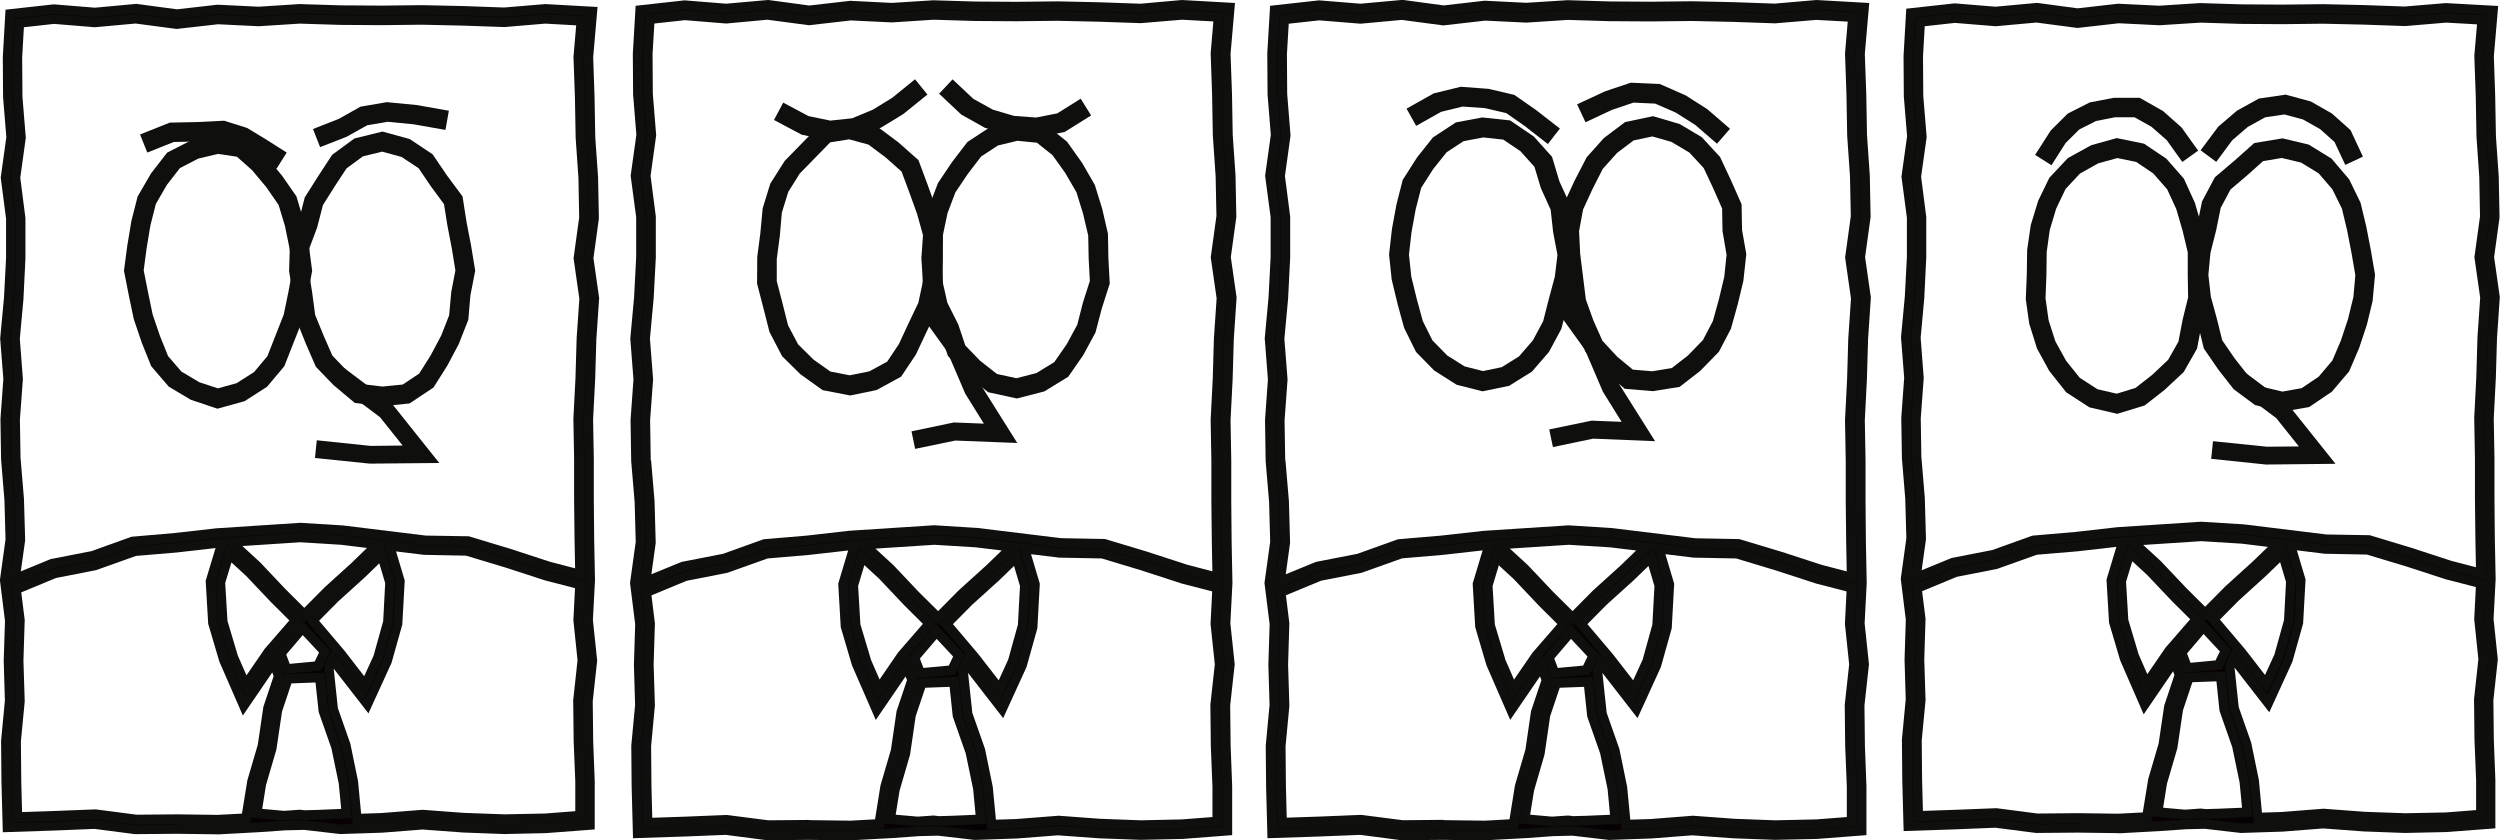 <?xml version="1.0" encoding="UTF-8"?><svg id="_레이어_2" xmlns="http://www.w3.org/2000/svg" viewBox="0 0 276.3 92.88"><defs><style>.cls-1{fill:#080103;}.cls-1,.cls-2{stroke-width:0px;}.cls-2{fill:#0f0f0e;}</style></defs><g id="_레이어_1-2"><path class="cls-2" d="M163.86,42.7l-2.67-.68-2.3-1.45-1.95-1.99-1.25-2.5-.71-2.6-.64-2.65-.28-2.7.31-2.73.48-2.64.68-2.67,1.51-2.37,1.7-2.13,2.37-1.56,2.74-.52,2.86.31,2.41,1.62,1.94,2.15.81,2.67,1.13,2.45.29,2.7.51,2.69-.34,2.81-.69,2.55-.66,2.62-1.31,2.45-1.83,2.11-2.37,1.48-2.73.57ZM161.64,40.98l2.25.57,2.29-.47,2.06-1.28,1.63-1.88,1.18-2.22.63-2.5.68-2.52.3-2.52-.49-2.58-.28-2.54-1.09-2.4-.75-2.47-1.68-1.87-2.07-1.39-2.42-.26-2.36.45-2.03,1.34-1.57,1.97-1.37,2.15-.63,2.48-.47,2.56-.29,2.56.27,2.54.61,2.53.67,2.48,1.12,2.24,1.73,1.78,2.04,1.29Z"/><path class="cls-2" d="M163.85,43.25l-2.87-.73-2.47-1.57-2.01-2.05-1.32-2.67-.71-2.6-.66-2.74-.29-2.76.32-2.83.49-2.67.7-2.75,1.59-2.49,1.75-2.2,2.53-1.66,2.93-.55,3.07.33,2.62,1.78,2.01,2.24.83,2.75,1.15,2.5.3,2.77.52,2.75-.37,2.97-.69,2.55-.71,2.73-1.37,2.55-1.88,2.17-2.52,1.57-2.95.61ZM161.41,41.52l2.47.63,2.52-.52,2.22-1.39,1.73-2,1.25-2.34.65-2.56.68-2.53.33-2.69-.5-2.65-.28-2.62-1.12-2.44-.77-2.56-1.81-2.01-2.25-1.51-2.65-.29-2.56.48-2.2,1.45-1.63,2.04-1.45,2.27-.66,2.57-.48,2.6-.3,2.66.27,2.61.63,2.62.69,2.53,1.19,2.37,1.84,1.89,2.18,1.37ZM163.88,42.11l-2.45-.63-2.21-1.41-1.79-1.84-1.2-2.42-.67-2.48-.63-2.61-.27-2.6.3-2.65.47-2.6.65-2.56,1.44-2.26,1.62-2.04,2.19-1.44,2.54-.48,2.63.28,2.28,1.55,1.76,1.95.77,2.55,1.11,2.44.28,2.61.5,2.64-.33,2.68-.68,2.52-.68,2.61-1.25,2.32-1.69,1.95-2.21,1.38-2.5.52ZM161.85,40.49l2.05.52,2.07-.43,1.91-1.19,1.54-1.78,1.13-2.11.62-2.43.67-2.49.29-2.4-.48-2.54-.27-2.46-1.08-2.38-.71-2.36-1.55-1.73-1.9-1.28-2.21-.24-2.18.41-1.87,1.23-1.5,1.88-1.31,2.05-.61,2.38-.46,2.52-.28,2.48.26,2.45.61,2.49.66,2.41,1.06,2.12,1.63,1.67,1.92,1.21Z"/><path class="cls-2" d="M182.67,42.69l-2.89-.24-2.24-1.87-1.86-2.01-1.13-2.54-.91-2.54-.66-5.34-.13-2.74.51-2.77,1.16-2.51,1.23-2.42,1.84-2.05,2.24-1.69,2.83-.59,2.7.78,2.38,1.41,1.92,2.08,1.17,2.49,1.13,2.56.05,2.76.47,2.65-.3,2.79-.62,2.59-.72,2.6-1.29,2.47-1.95,2-2.18,1.68-2.77.44ZM180.23,41.37l2.4.2,2.35-.38,1.92-1.49,1.75-1.8,1.16-2.22.68-2.48.6-2.52.26-2.53-.46-2.63-.05-2.58-1.04-2.34-1.09-2.32-1.69-1.83-2.11-1.25-2.3-.66-2.32.49-1.96,1.47-1.67,1.87-1.16,2.28-1.09,2.35-.46,2.5.12,2.59.64,5.15.87,2.4,1.03,2.32,1.71,1.85,1.89,1.57Z"/><path class="cls-2" d="M182.69,43.23l-3.12-.26-2.42-2.02-1.92-2.07-1.18-2.66-.94-2.65-.66-5.38-.13-2.8.56-2.95,1.16-2.51,1.32-2.55,1.91-2.13,2.34-1.76,3.08-.65,2.95.87,2.44,1.45,2.02,2.19,1.2,2.56,1.18,2.67.05,2.82.47,2.69-.32,2.93-.62,2.59-.76,2.73-1.33,2.54-2.06,2.11-2.28,1.77-2.96.47ZM180,41.93l2.66.22,2.57-.41,2.04-1.58,1.86-1.92,1.23-2.35.7-2.55.6-2.53.28-2.68-.46-2.66-.05-2.65-1.09-2.46-1.13-2.4-1.81-1.96-2.25-1.34-2.51-.72-2.59.54-2.1,1.58-1.76,1.96-1.2,2.35-1.13,2.43-.49,2.64.12,2.65.65,5.26.89,2.46,1.08,2.44,1.78,1.92,2.09,1.74ZM182.65,42.1l-2.64-.22-2.07-1.73-1.77-1.91-1.08-2.44-.89-2.52-.64-5.19-.12-2.65.52-2.69,1.09-2.35,1.25-2.41,1.75-1.94,2.05-1.54,2.57-.54,2.55.75,2.18,1.29,1.8,1.95,1.13,2.39,1.08,2.45.05,2.64.46,2.66-.28,2.67-.6,2.52-.73,2.6-1.2,2.29-1.86,1.91-2.03,1.57-2.55.41ZM180.44,40.85l2.17.18,2.15-.35,1.78-1.38,1.67-1.72,1.1-2.1.67-2.43.59-2.47.25-2.42-.45-2.64-.04-2.47-.99-2.25-1.05-2.23-1.58-1.71-1.99-1.18-2.1-.6-2.07.44-1.82,1.37-1.59,1.77-1.13,2.22-1.05,2.28-.44,2.38.12,2.5.63,5.07.84,2.33.99,2.22,1.63,1.76,1.74,1.44Z"/><polygon class="cls-2" points="189.72 15.14 187.67 13.37 185.45 11.97 183.06 10.93 180.47 10.81 177.96 11.66 175.49 12.82 175.02 11.81 177.58 10.61 180.31 9.69 183.31 9.82 186.01 11.01 188.36 12.5 190.45 14.3 189.72 15.14"/><path class="cls-2" d="M189.78,15.9l-2.43-2.1-2.15-1.36-2.27-.99-2.39-.11-2.38.8-2.93,1.37-.93-1.98,3.1-1.44,2.83-.95,3.2.14,2.87,1.26,2.41,1.54,2.49,2.15-1.43,1.65ZM180.39,10.28l2.79.12,2.56,1.12,2.28,1.45,1.65,1.42.03-.03-1.65-1.42-2.28-1.45-2.57-1.13-2.8-.12-2.61.88-2.05.96.02.04,2.05-.95,2.6-.88Z"/><polygon class="cls-2" points="170.98 15.17 168.82 13.49 166.7 12.01 164.2 11.43 161.6 11.25 159.08 11.86 156.73 13.18 156.18 12.21 158.67 10.81 161.51 10.12 164.41 10.33 167.16 10.97 169.49 12.6 171.66 14.29 170.98 15.17"/><path class="cls-2" d="M171.07,15.92l-2.58-2.01-2.02-1.41-2.36-.55-2.47-.17-2.37.58-2.75,1.55-1.07-1.9,3.01-1.69,2.99-.73,3.07.23,2.85.67,2.42,1.69,2.61,2.03-1.34,1.72ZM161.56,10.71l2.76.2,2.6.61,2.21,1.54,1.76,1.37.03-.04-1.75-1.36-2.23-1.55-2.61-.61-2.78-.2-2.69.65-1.96,1.1.02.04,1.95-1.1,2.68-.65Z"/><polygon class="cls-2" points="171.63 49.41 171.22 47.46 175.9 46.49 179.22 46.62 177.16 43.31 175.16 38.64 172.16 34.47 173.78 33.31 176.9 37.65 178.95 42.46 182.92 48.76 176.07 48.48 171.63 49.41"/><path class="cls-1" d="M205.55,68.92l.23-4.46v-.02s-.09-4.51-.09-4.51l-.05-4.49v-4.51s-.08-4.48-.08-4.48l.23-4.49.13-4.49.31-4.55-.64-4.48.61-4.47-.09-4.54-.31-4.51-.08-4.5-.16-4.47.44-5.11-5.27-.29-4.59.39-4.55-.16-4.58-.1h0s-4.58.05-4.58.05l-4.57-.03-4.61-.14-4.57.29-4.59-.22-4.56.52-4.57-.61-4.59.42-4.58-.37-4.91.54-.28,4.79.03,4.52.36,4.48-.63,4.51.59,4.54v4.45s-.22,4.47-.22,4.47l-.42,4.54.35,4.5-.33,4.48.07,4.52.38,4.52.12,4.44-.63,4.53.56,4.53-.14,4.47.14,4.48-.42,4.47v.03s.03,4.54.03,4.54l.14,5.13,5.22-.17,4.53-.18,4.57.59,4.61-.04,4.58.06h.02s4.61-.25,4.61-.25l2.92-.21,2.14-.05,4.04.47,4.62-.15,4.56-.36,4.54.33,4.6.17h.02s4.59-.1,4.59-.1l4.99-.38v-4.89s-.18-4.5-.18-4.5l-.05-4.47.5-4.53-.47-4.52ZM142.08,23.94l-.58-4.5.62-4.49-.37-4.54-.03-4.46.22-3.82,3.87-.43,4.57.37,4.56-.42,4.59.61,4.6-.53,4.56.22,4.58-.3,4.57.14,4.59.03,4.57-.05,4.56.1,4.61.16,4.57-.39,4.05.23-.35,4.04.16,4.52.08,4.5.31,4.51.09,4.44-.62,4.53.65,4.52-.3,4.44-.13,4.51-.23,4.5v.02s.08,4.51.08,4.51v4.51s.04,4.51.04,4.51l.08,3.87-3.48-.9-4.45-1.45-4.58-1.38-4.79-.09-9.25-1.13-4.75-.3-9.35.61-4.65.53-4.75.4-4.46,1.6-4.61.9-4.1,1.7.6-4.35-.13-4.55-.38-4.51-.07-4.46.33-4.52-.35-4.49.41-4.45.24-4.52v-.02s-.01-4.52-.01-4.52ZM175.35,90.69l-1.49.04-.56-.06-1.68.12h-.15s-2.98-.26-2.98-.26l.52-3.27,1.17-4.01.61-4.21,1.19-3.55h.02s3.54-.14,3.54-.14l.4,3.79,1.41,3.99.83,4.01.33,3.43-3.18.13ZM169.78,72.48l-2.55,3.72-1.38-3.16-1.17-3.93-.26-4.4.97-3.21,2.29,2.11,2.8,2.96,2.38,2.36-3.08,3.54ZM173.61,69.79l2.48,2.66-.77,1.6-3.38.32h-.12s-.65-1.71-.65-1.71l2.45-2.87ZM174.72,68.96l2.48-2.5,3.03-2.74,2.22-2.15.93,3.15-.23,4.41-1.1,3.96-1.44,3.14-2.76-3.55-3.14-3.71ZM179.47,62.9l-3.02,2.74-2.65,2.67-2.53-2.51-2.8-2.96-2.87-2.64,7.77-.51,4.63.29,4,.49-2.53,2.44ZM164.12,91.24l-4.57-.06-4.54.04-4.59-.59-4.62.18-4.1.14-.11-4.01-.04-4.47.42-4.47v-.03s-.13-4.52-.13-4.52l.14-4.53-.45-3.61.06.15,4.27-1.77,4.54-.89,4.44-1.59,4.62-.39,4.62-.52.5-.03-1.3,4.32.28,4.72,1.22,4.09,2.22,5.09,3.32-4.86.59,1.55-1.21,3.6-.61,4.19-1.17,4-.66,4.1-3.17.17ZM204.47,82.46l.17,4.49v3.84s-3.91.3-3.91.3l-4.55.09-4.55-.17-4.61-.34-4.61.36-2.72.09-.39-4.14-.86-4.13-1.4-3.97-.51-4.8.39-.81.07.08,3.87,4.98,2.22-4.85,1.17-4.2.25-4.72-1.17-3.95,3.92.48,4.72.09,4.42,1.33,4.46,1.45,3.79.98-.2,3.99.47,4.48-.49,4.47.05,4.55Z"/><path class="cls-2" d="M164.15,92.88h-.02s-4.6-.06-4.6-.06l-4.63.04h-.04s-4.53-.59-4.53-.59l-4.49.18-5.76.19-.15-5.67-.04-4.57.42-4.49-.13-4.45.14-4.47-.57-4.56.63-4.55-.12-4.39-.38-4.53-.07-4.55.32-4.47-.35-4.51v-.04s.42-4.54.42-4.54l.23-4.45v-4.39s-.61-4.58-.61-4.58l.63-4.53-.36-4.46-.03-4.52.31-5.28,5.41-.6,4.59.37,4.61-.42h.06s4.51.61,4.51.61l4.53-.52,4.61.23,4.57-.29,4.63.14,4.55.03,4.57-.05,4.61.1,4.53.16L200.74,0l5.85.33-.49,5.63.16,4.43.08,4.51.31,4.48.09,4.61-.61,4.43.64,4.46-.31,4.6-.13,4.47-.23,4.49.08,4.46v4.52s.04,4.49.04,4.49l.09,4.53-.23,4.45.48,4.53-.5,4.55.05,4.44.17,4.49v5.4s-5.47.42-5.47.42l-4.64.1h-.03s-4.6-.17-4.6-.17l-4.52-.33-4.52.35-4.68.16-4.04-.47-2.1.05-2.9.21-4.64.25ZM159.54,91.75l4.59.06,4.59-.25,2.91-.21,2.2-.05,4.03.47,4.58-.15,4.58-.36h.04s4.54.33,4.54.33l4.58.17,4.58-.1,4.47-.34v-4.39s-.18-4.48-.18-4.48l-.05-4.51.49-4.5-.47-4.5.23-4.5-.09-4.5-.05-4.5v-4.52s-.08-4.49-.08-4.49v-.02s.23-4.49.23-4.49l.13-4.48.31-4.51-.64-4.5.62-4.5-.09-4.5-.31-4.49-.08-4.52-.16-4.49.4-4.6-4.68-.26-4.58.39-4.59-.16-4.57-.1-4.57.05-4.58-.03-4.59-.14-4.58.29-4.58-.22-4.58.52-4.58-.61-4.58.42-4.58-.37-4.41.49-.25,4.34.03,4.47.37,4.52v.06s-.63,4.44-.63,4.44l.59,4.54v4.45s-.22,4.5-.22,4.5l-.41,4.51.35,4.5-.33,4.5.07,4.48.38,4.5.13,4.51-.4,2.85.03.08.41-2.93-.13-4.5-.38-4.52-.07-4.48.33-4.5-.35-4.5v-.04s.41-4.45.41-4.45l.24-4.5v-4.47s-.6-4.53-.6-4.53l.63-4.5-.37-4.52-.03-4.46.25-4.31,4.37-.48,4.58.37,4.58-.42h.06s4.52.61,4.52.61l4.58-.52,4.58.22,4.58-.29,4.59.14,4.58.03,4.56-.05,4.58.1,4.59.16,4.58-.39,4.64.26-.39,4.56.16,4.49.08,4.51.31,4.49.09,4.51-.62,4.5.64,4.5-.31,4.5-.13,4.49-.23,4.51.08,4.49v4.52s.04,4.5.04,4.5l.09,4.57-4.16-1.08-4.48-1.46-4.5-1.36-4.77-.09-9.25-1.13-4.68-.29-9.32.61-4.62.52-4.7.4-4.47,1.6-4.56.89-3.83,1.59.02.04,3.88-1.59,4.5-.88,4.47-1.6,4.69-.4,4.89-.54h0l9.05-.59,4.66.29,4.56.56h0s4.7.57,4.7.57l4.77.09,4.49,1.35,4.47,1.45,4.18,1.08-.22,4.38.47,4.5-.49,4.5.05,4.51.17,4.48v4.36s-4.4.34-4.4.34l-4.58.1-4.58-.17-4.59-.34-4.57.36-3.24.11-.44-4.61-.84-4.07-1.41-4.06-.53-4.95.82-1.69.6.7,3.35,4.31,1.83-4.01,1.14-4.1.24-4.57-1.23-4.15-2.91,2.81-3.02,2.74-3,3.03-2.91-2.89-2.8-2.96-3-2.76-1.26,4.19.27,4.57,1.19,4,1.82,4.18,3.3-4.83-.22.25-3.07,4.49-1.79-4.11-1.19-4.05-.26-4.49,1.24-4.11,2.95,2.71,2.8,2.96,2.72,2.7-3.11,3.57,1.01,2.68-1.25,3.74-.62,4.22-1.16,3.97-.72,4.49-3.61.19h-.02s-4.57-.06-4.57-.06l-4.57.04-4.58-.59-4.58.18-4.64.15-.12-4.54-.04-4.51v-.03s.42-4.47.42-4.47l-.14-4.49.14-4.52-.48-3.85-.04.02.48,3.83-.14,4.52.14,4.48-.42,4.5.04,4.51.12,4.59,4.68-.16,4.58-.18,4.58.59,4.57-.04ZM159.54,90.64l4.57.06,2.72-.15.6-3.74,1.16-3.97.62-4.25,1.15-3.42-.16-.42-3.29,4.81-2.63-6.04-1.24-4.21-.28-4.82,1.1-3.66-4.33.49-4.57.39-4.46,1.59-4.49.88-3.89,1.61.38,3.08-.14,4.57.14,4.52v.07s-.42,4.44-.42,4.44l.04,4.44.09,3.46,3.56-.12,4.67-.19,4.6.59,4.5-.04ZM187.02,90.15h.04s4.61.34,4.61.34l4.53.17,4.52-.1,3.39-.26v-3.35s-.18-4.49-.18-4.49l-.05-4.58.49-4.45-.47-4.47.18-3.6-3.37-.87-4.49-1.46-4.34-1.31-4.7-.09-3.12-.38.97,3.26-.27,4.93-1.2,4.28-2.58,5.65-3.88-5,.47,4.41,1.4,3.98.86,4.19.35,3.64,2.22-.07,4.63-.36ZM166.35,72.86l.98,2.25,2.04-2.97,2.75-3.17-2.02-2.01-2.8-2.96-1.65-1.52-.69,2.3.25,4.24,1.15,3.84ZM166.88,60.64l1.98,1.82,2.8,2.96,2.14,2.12,2.27-2.29,3.04-2.75,1.72-1.66-2.89-.35-4.56-.28-6.49.42ZM140.84,64.44l.02.16.02-.16-.02-.16-.02.16ZM142.07,50.89l.38,4.49.13,4.62-.48,3.47,3.34-1.37,4.57-.89,4.49-1.61,4.82-.41,4.63-.52,9.41-.61,4.78.3,9.25,1.13,4.84.09,4.65,1.4,4.46,1.45,2.76.72-.06-3.17-.05-4.51v-4.51s-.08-4.51-.08-4.51v-.03s.23-4.51.23-4.51l.13-4.5.3-4.41-.65-4.54.63-4.57-.09-4.4-.31-4.49-.08-4.53-.16-4.55.3-3.53-3.46-.19-4.57.38-4.64-.16-4.56-.1-4.55.05-4.6-.03-4.55-.14-4.59.3-4.55-.22-4.63.53-4.59-.61-4.55.42-4.57-.37-3.37.37-.2,3.37.03,4.41.37,4.58-.62,4.47.58,4.49v4.53s-.23,4.55-.23,4.55l-.41,4.43.35,4.49-.33,4.53.07,4.42ZM171.46,91.32l-3.58-.32.63-3.9,1.16-3.97.63-4.27,1.3-3.88.39-.03,4.04-.15.45,4.22,1.41,4,.84,4.06.38,3.99-3.75.16-1.53.04-.55-.06-1.83.12ZM169.11,90.04l2.38.21h.11s1.71-.12,1.71-.12l.57.07,1.45-.04,2.61-.11-.27-2.84-.82-3.94-1.43-4.07-.35-3.29-2.69.1-1.06,3.15-.62,4.24-1.16,3.98-.43,2.67ZM180.74,77.24l-3.3-4.24-3.44-4.06,2.83-2.85,3.05-2.76,2.85-2.75,1.21,4.08-.26,4.61-1.13,4.04-1.8,3.94ZM175.45,68.99l2.82,3.33,2.23,2.87,1.05-2.3,1.07-3.86.23-4.26-.66-2.22-1.59,1.54-3.04,2.75-2.11,2.13ZM171.45,74.93l-.89-2.37,3.04-3.56,3.14,3.36-1.06,2.2-3.84.35h-.38ZM171.77,72.77l.4,1.05,2.8-.26.48-1-1.82-1.95-1.85,2.17Z"/><path class="cls-1" d="M135.44,68.92l.23-4.46v-.02s-.09-4.51-.09-4.51l-.05-4.49v-4.51s-.08-4.48-.08-4.48l.23-4.49.13-4.49.31-4.55-.64-4.48.61-4.47-.09-4.54-.31-4.51-.08-4.5-.16-4.47.44-5.11-5.27-.29-4.59.39-4.55-.16-4.58-.1h0s-4.58.05-4.58.05l-4.57-.03-4.61-.14-4.57.29-4.59-.22-4.56.52-4.57-.61-4.59.42-4.58-.37-4.91.54-.28,4.79.03,4.52.36,4.48-.63,4.51.59,4.54v4.45s-.22,4.47-.22,4.47l-.42,4.54.35,4.5-.33,4.48.07,4.52.38,4.52.12,4.44-.63,4.53.56,4.53-.14,4.47.14,4.48-.42,4.47v.03s.03,4.54.03,4.54l.14,5.13,5.22-.17,4.53-.18,4.57.59,4.61-.04,4.58.06h.02s4.61-.25,4.61-.25l2.92-.21,2.14-.05,4.04.47,4.62-.15,4.56-.36,4.54.33,4.6.17h.02s4.59-.1,4.59-.1l4.99-.38v-4.89s-.18-4.5-.18-4.5l-.05-4.47.5-4.53-.47-4.52ZM71.97,23.94l-.58-4.5.62-4.49-.37-4.54-.03-4.46.22-3.82,3.87-.43,4.57.37,4.56-.42,4.59.61,4.6-.53,4.56.22,4.58-.3,4.57.14,4.59.03,4.57-.05,4.56.1,4.61.16,4.57-.39,4.05.23-.35,4.04.16,4.52.08,4.5.31,4.51.09,4.44-.62,4.53.65,4.52-.3,4.44-.13,4.51-.23,4.5v.02s.08,4.51.08,4.51v4.51s.04,4.51.04,4.51l.08,3.87-3.48-.9-4.45-1.45-4.58-1.38-4.79-.09-9.25-1.13-4.75-.3-9.35.61-4.65.53-4.75.4-4.46,1.6-4.61.9-4.1,1.7.6-4.35-.13-4.55-.38-4.51-.07-4.46.33-4.52-.35-4.49.41-4.45.24-4.52v-.02s-.01-4.52-.01-4.52ZM105.23,90.69l-1.49.04-.56-.06-1.68.12h-.15s-2.98-.26-2.98-.26l.52-3.27,1.17-4.01.61-4.21,1.19-3.55h.02s3.54-.14,3.54-.14l.4,3.79,1.41,3.99.83,4.01.33,3.43-3.18.13ZM99.66,72.48l-2.55,3.72-1.38-3.16-1.17-3.93-.26-4.4.97-3.21,2.29,2.11,2.8,2.96,2.38,2.36-3.08,3.54ZM103.49,69.79l2.48,2.66-.77,1.6-3.38.32h-.12s-.65-1.71-.65-1.71l2.45-2.87ZM104.61,68.96l2.48-2.5,3.03-2.74,2.22-2.15.93,3.15-.23,4.41-1.1,3.96-1.44,3.14-2.76-3.55-3.14-3.71ZM109.36,62.9l-3.02,2.74-2.65,2.67-2.53-2.51-2.8-2.96-2.87-2.64,7.77-.51,4.63.29,4,.49-2.53,2.44ZM94,91.24l-4.57-.06-4.54.04-4.59-.59-4.62.18-4.1.14-.11-4.01-.04-4.47.42-4.47v-.03s-.13-4.52-.13-4.52l.14-4.53-.45-3.61.06.15,4.27-1.77,4.54-.89,4.44-1.59,4.62-.39,4.62-.52.5-.03-1.3,4.32.28,4.72,1.22,4.09,2.22,5.09,3.32-4.86.59,1.55-1.21,3.6-.61,4.19-1.17,4-.66,4.1-3.17.17ZM134.36,82.46l.17,4.49v3.84s-3.91.3-3.91.3l-4.55.09-4.55-.17-4.61-.34-4.61.36-2.72.09-.39-4.14-.86-4.13-1.4-3.97-.51-4.8.39-.81.07.08,3.87,4.98,2.22-4.85,1.17-4.2.25-4.72-1.17-3.95,3.92.48,4.72.09,4.42,1.33,4.46,1.45,3.79.98-.2,3.99.47,4.48-.49,4.47.05,4.55Z"/><path class="cls-2" d="M94.03,92.88h-.02s-4.6-.06-4.6-.06l-4.63.04h-.04s-4.53-.59-4.53-.59l-4.49.18-5.76.19-.15-5.67-.04-4.57.42-4.49-.13-4.45.14-4.47-.57-4.56.63-4.55-.12-4.39-.38-4.53-.07-4.55.32-4.47-.35-4.51.42-4.58.23-4.45v-4.39s-.61-4.58-.61-4.58l.63-4.53-.36-4.46-.03-4.52.31-5.28,5.41-.6,4.59.37L84.87,0h.06s4.51.61,4.51.61l4.53-.52,4.61.23,4.57-.29,4.63.14,4.55.03,4.57-.05,4.61.1,4.53.16L130.63,0l5.86.33-.49,5.63.16,4.43.08,4.51.31,4.48.09,4.61-.61,4.43.64,4.46-.31,4.6-.13,4.47-.23,4.49.08,4.46v4.52s.04,4.49.04,4.49l.09,4.53-.23,4.45.48,4.53-.5,4.55.05,4.44.17,4.49v5.4s-5.47.42-5.47.42l-4.64.1h-.03s-4.6-.17-4.6-.17l-4.52-.33-4.52.35-4.68.16-4.04-.47-2.1.05-2.9.21-4.64.25ZM89.42,91.75l4.59.06,4.59-.25,2.91-.21,2.2-.05,4.03.47,4.58-.15,4.58-.36h.04s4.54.33,4.54.33l4.58.17,4.58-.1,4.47-.34v-4.39s-.18-4.49-.18-4.49l-.05-4.51.49-4.5-.47-4.5.23-4.5-.09-4.5-.05-4.5v-4.52s-.08-4.49-.08-4.49v-.02s.23-4.49.23-4.49l.13-4.48.31-4.51-.64-4.5.62-4.5-.09-4.5-.31-4.49-.08-4.52-.16-4.49.4-4.6-4.68-.26-4.58.39-4.59-.16-4.57-.1-4.57.05-4.58-.03-4.59-.14-4.58.29-4.58-.22-4.58.52-4.58-.61-4.58.42-4.58-.37-4.41.49-.25,4.34.03,4.47.37,4.52-.63,4.5.59,4.54v4.45s-.22,4.5-.22,4.5l-.41,4.51.35,4.5-.33,4.5.07,4.48.38,4.5.13,4.51-.4,2.86.03.08.41-2.93-.13-4.5-.38-4.52-.07-4.48.33-4.5-.35-4.5.41-4.5.24-4.5v-4.47s-.6-4.53-.6-4.53l.63-4.5-.37-4.52-.03-4.46.25-4.31,4.37-.48,4.58.37,4.58-.42h.06s4.52.61,4.52.61l4.58-.52,4.58.22,4.58-.29,4.59.14,4.58.03,4.56-.05,4.58.1,4.59.16,4.58-.39,4.63.26-.39,4.56.16,4.49.08,4.51.31,4.49.09,4.51-.62,4.5.64,4.5-.31,4.5-.13,4.49-.23,4.51.08,4.49v4.52s.04,4.5.04,4.5l.09,4.57-4.16-1.08-4.48-1.46-4.5-1.36-4.77-.09-9.25-1.13-4.68-.29-9.32.61-4.62.52-4.7.4-4.47,1.6-4.56.89-3.83,1.59.02.04,3.88-1.59,4.5-.88,4.54-1.61,4.62-.39,4.89-.54h0s9.05-.59,9.05-.59l4.66.29,5.15.63h0s4.12.5,4.12.5l4.77.09,4.49,1.35,4.47,1.45,4.18,1.08-.22,4.38.47,4.5-.49,4.5.05,4.51.17,4.48v4.36s-4.4.34-4.4.34l-4.58.1-4.58-.17-4.59-.34-4.57.36-3.24.11-.44-4.61-.84-4.07-1.41-4.06-.53-4.95.82-1.69.6.71,3.35,4.31,1.83-4.01,1.14-4.1.24-4.57-1.23-4.15-2.91,2.81-3.02,2.74-3,3.03-2.91-2.89-2.8-2.96-3-2.76-1.26,4.19.27,4.57,1.19,4,1.82,4.18,3.3-4.83-.22.25-3.07,4.49-1.79-4.11-1.19-4.05-.26-4.49,1.24-4.11,2.95,2.71,2.8,2.96,2.72,2.7-3.11,3.57,1.01,2.68-1.25,3.74-.62,4.22-1.16,3.97-.72,4.49-3.61.19h-.02s-4.57-.06-4.57-.06l-4.57.04h-.04s-4.54-.59-4.54-.59l-4.58.18-4.64.15-.12-4.54-.04-4.51.42-4.5-.14-4.49.14-4.52-.48-3.85-.04.02.48,3.83-.14,4.52.14,4.48-.42,4.5.04,4.51.12,4.59,4.68-.16,4.58-.18,4.58.59,4.57-.04ZM89.42,90.64l4.57.06,2.72-.15.6-3.74,1.16-3.97.62-4.25,1.15-3.42-.16-.41-3.29,4.81-2.63-6.04-1.24-4.21-.28-4.82,1.1-3.66-4.33.49-4.57.39-4.46,1.59-4.49.88-3.89,1.61.38,3.08-.14,4.57.14,4.52-.42,4.51.04,4.44.09,3.46,3.56-.12,4.67-.19,4.6.59,4.5-.04ZM116.91,90.15h.04s4.61.34,4.61.34l4.53.17,4.52-.1,3.39-.26v-3.35s-.18-4.49-.18-4.49l-.05-4.58.49-4.45-.47-4.47.18-3.6-3.37-.87-4.49-1.46-4.34-1.31-4.7-.09-3.12-.38.97,3.26-.27,4.93-1.2,4.28-2.58,5.65-3.88-5,.47,4.41,1.4,3.98.86,4.19.35,3.64,2.22-.07,4.63-.36ZM96.23,72.85l.98,2.25,2.04-2.98,2.75-3.17-2.02-2.01-2.8-2.96-1.65-1.52-.69,2.3.25,4.24,1.15,3.84ZM96.76,60.64l1.98,1.82,2.8,2.96,2.14,2.12,2.27-2.29,3.04-2.75,1.72-1.66-2.89-.35-4.56-.28-6.49.42ZM70.73,64.44l.02.16.02-.16-.02-.16-.02.16ZM71.96,50.89l.38,4.49.13,4.62-.48,3.47,3.34-1.37,4.57-.89,4.49-1.61,4.82-.41,4.63-.53,9.41-.61,4.78.3,9.25,1.13,4.84.09,4.65,1.4,4.46,1.45,2.76.72-.06-3.17-.05-4.51v-4.51s-.08-4.52-.08-4.52v-.04s.23-4.5.23-4.5l.13-4.5.3-4.41-.65-4.54.63-4.57-.09-4.4-.31-4.49-.08-4.53-.16-4.55.3-3.53-3.46-.19-4.57.38-4.64-.16-4.56-.1-4.55.05-4.6-.03-4.55-.14-4.59.3-4.55-.22-4.63.53-4.59-.61-4.55.42-4.57-.37-3.37.37-.2,3.37.03,4.41.37,4.58-.62,4.47.58,4.49v4.53s0,.03,0,.03l-.24,4.52-.41,4.43.35,4.49-.33,4.53.07,4.41ZM101.34,91.32l-3.58-.32.63-3.9,1.16-3.97.63-4.27,1.3-3.87.39-.04,4.04-.15.45,4.22,1.41,4,.84,4.06.38,3.99-3.75.16-1.53.04-.55-.06-1.83.12ZM99,90.04l2.38.21h.11s1.7-.12,1.7-.12l.57.07,1.45-.04,2.61-.11-.27-2.84-.82-3.94-1.43-4.07-.35-3.29-2.69.1-1.06,3.15-.62,4.24-1.16,3.98-.43,2.67ZM110.62,77.24l-3.3-4.24-3.44-4.06,2.83-2.85,3.05-2.76,2.84-2.75,1.21,4.08-.26,4.61-1.13,4.03-1.8,3.94ZM105.33,68.99l2.82,3.33,2.23,2.87,1.05-2.3,1.07-3.86.23-4.26-.66-2.22-1.59,1.54-3.04,2.75-2.11,2.13ZM101.33,74.93l-.9-2.37,3.04-3.56,3.14,3.36-1.06,2.2-3.84.35-.39.02ZM101.66,72.77l.4,1.05,2.8-.26.48-1-1.82-1.95-1.85,2.17Z"/><polygon class="cls-2" points="101.14 49.61 100.74 47.67 105.42 46.69 108.74 46.82 106.68 43.51 104.68 38.84 101.68 34.68 103.29 33.52 106.42 37.86 108.47 42.66 112.43 48.96 105.58 48.69 101.14 49.61"/><polygon class="cls-2" points="91.69 14.98 88.79 14.38 86.26 13.04 86.78 12.06 89.17 13.33 91.74 13.85 94.32 13.57 96.7 12.58 98.92 11.22 101.05 9.49 101.75 10.35 99.53 12.14 97.17 13.58 94.6 14.66 91.69 14.98"/><path class="cls-2" d="M91.66,15.52l-3.05-.63-3.07-1.63,1.02-1.92,2.8,1.49,2.41.5,2.42-.26,2.28-.95,2.15-1.32,2.51-2.04,1.37,1.69-2.69,2.17-2.43,1.48-2.64,1.11-3.07.33ZM88.98,13.88l2.74.56,2.75-.3,2.46-1.03,2.3-1.4,1.77-1.43-.03-.03-1.77,1.43-2.29,1.4-2.46,1.03-2.74.3-2.72-.56-1.99-1.06-.02.04,1.99,1.06Z"/><polygon class="cls-2" points="114.61 14.66 111.79 14.45 109.1 13.65 106.61 12.27 104.55 10.34 105.31 9.53 107.27 11.37 109.53 12.62 111.99 13.35 114.55 13.54 117.05 13.05 119.28 11.66 119.86 12.6 117.47 14.1 114.61 14.66"/><path class="cls-2" d="M114.64,15.2l-3.01-.24-2.79-.84-2.6-1.46-2.45-2.3,1.49-1.59,2.3,2.16,2.15,1.19,2.35.69,2.43.18,2.34-.46,2.59-1.62,1.15,1.85-2.93,1.83-3.02.59ZM111.88,13.92l2.7.2,2.69-.53,1.86-1.16-.02-.04-1.85,1.16-2.67.52-2.74-.22-2.56-.77-2.37-1.33-1.57-1.48-.03.03,1.62,1.53,2.38,1.32,2.58.76Z"/><path class="cls-2" d="M112.37,43.49l-2.92-.63-2.28-1.79-1.95-2.02-.88-2.63-1.22-2.41-.61-2.74.04-2.74v-2.72s.59-2.75.59-2.75l.96-2.55,1.53-2.28,1.64-2.15,2.34-1.52,2.7-.65,2.93.29,2.29,1.83,1.6,2.25,1.35,2.32.81,2.61.62,2.63.05,2.69.14,2.75-.84,2.62-.67,2.61-1.32,2.44-1.6,2.3-2.47,1.52-2.83.72ZM109.94,41.83l2.41.52,2.41-.62,2.13-1.31,1.45-2.09,1.21-2.24.65-2.53.79-2.44-.13-2.58-.05-2.58-.59-2.49-.75-2.43-1.28-2.19-1.47-2.06-1.91-1.53-2.41-.24-2.33.56-2.02,1.32-1.52,1.99-1.43,2.13-.9,2.39-.53,2.52v2.61s-.05,2.61-.05,2.61l.56,2.48,1.21,2.39.81,2.43,1.74,1.81,1.99,1.55Z"/><path class="cls-2" d="M112.38,44.04l-3.16-.69-2.43-1.91-2.03-2.11-.9-2.7-1.25-2.5-.63-2.8.04-2.8.02-2.82.61-2.83,1.02-2.66,1.53-2.28,1.72-2.25,2.49-1.63,2.88-.7,3.17.32,2.47,1.98,1.67,2.35,1.4,2.43.82,2.65.63,2.74.05,2.69.15,2.83-.87,2.71-.71,2.7-1.35,2.49-1.66,2.39-2.64,1.62-3.03.78ZM109.69,42.36l2.67.58,2.63-.67,2.31-1.42,1.52-2.19,1.28-2.36.65-2.55.82-2.56-.14-2.66-.05-2.65-.6-2.55-.78-2.53-1.31-2.25-1.54-2.17-2.11-1.69-2.68-.27-2.52.61-2.18,1.42-1.59,2.08-1.48,2.2-.93,2.46-.56,2.66v2.66s-.05,2.68-.05,2.68l.59,2.62,1.22,2.42.84,2.51,1.84,1.91,2.15,1.69ZM112.36,42.9l-2.66-.58-2.14-1.68-1.83-1.9-.84-2.51-1.23-2.48-.57-2.54.04-2.68.02-2.71.55-2.6.96-2.5,1.43-2.13,1.59-2.08,2.17-1.42,2.51-.61,2.66.26,2.09,1.67,1.54,2.16,1.33,2.3.76,2.47.6,2.6.05,2.58.14,2.66-.82,2.53-.69,2.62-1.24,2.29-1.51,2.18-2.3,1.41-2.62.67ZM110.17,41.33l2.17.47,2.21-.57,1.97-1.21,1.37-1.97,1.17-2.16.63-2.46.76-2.38-.13-2.48-.05-2.54-.57-2.42-.73-2.36-1.23-2.12-1.41-1.98-1.73-1.38-2.16-.21-2.15.52-1.86,1.22-1.46,1.91-1.38,2.05-.87,2.3-.51,2.42v2.56s-.04,2.56-.04,2.56l.53,2.35,1.21,2.41.77,2.31,1.64,1.7,1.86,1.46Z"/><path class="cls-2" d="M93.92,43.15l-2.78-.53-2.3-1.64-1.96-1.93-1.32-2.5-.67-2.64-.69-2.64v-2.8s.35-2.6.35-2.6l.24-2.68.82-2.67,1.48-2.36,3.87-3.97,2.98-.47,2.77.76,2.21,1.65,2.11,1.87.98,2.64.91,2.52.74,2.66-.19,2.72.18,2.7-.59,2.74-1.17,2.45-1.15,2.44-1.56,2.33-2.54,1.38-2.73.56ZM91.58,41.58l2.33.45,2.35-.48,2.15-1.17,1.39-2.07,1.09-2.34,1.12-2.34.53-2.46-.17-2.62.19-2.6-.68-2.45-.89-2.46-.88-2.38-1.88-1.67-1.99-1.48-2.34-.64-2.38.37-3.53,3.62-1.34,2.14-.75,2.41-.23,2.6-.34,2.58v2.55s.64,2.5.64,2.5l.64,2.52,1.17,2.23,1.8,1.78,2,1.42Z"/><path class="cls-2" d="M93.92,43.7l-3-.58-2.46-1.76-2.02-1.99-1.4-2.69-.67-2.64-.7-2.7.02-2.94.34-2.6.26-2.77.84-2.73,1.59-2.51,4-4.1,3.27-.51,2.98.82,2.33,1.74,2.21,1.96,1.03,2.77.92,2.56.77,2.75-.2,2.78.18,2.74-.64,2.93-1.17,2.45-1.18,2.51-1.63,2.44-2.72,1.48-2.91.6ZM91.35,42.12l2.56.49,2.55-.52,2.35-1.28,1.47-2.19,1.13-2.41,1.15-2.4.56-2.61-.17-2.66.19-2.66-.71-2.55-.9-2.5-.93-2.51-1.99-1.77-2.11-1.58-2.56-.7-2.69.42-3.71,3.8-1.41,2.25-.79,2.54-.23,2.63-.34,2.59v2.7s.66,2.57.66,2.57l.65,2.59,1.25,2.37,1.87,1.84,2.17,1.55ZM93.91,42.57l-2.55-.49-2.16-1.54-1.86-1.83-1.26-2.42-.64-2.52-.67-2.56v-2.69s.35-2.58.35-2.58l.25-2.69.77-2.48,1.44-2.29,3.66-3.75,2.67-.42,2.55.7,2.1,1.57,1.98,1.76.93,2.5.9,2.5.71,2.54-.19,2.66.17,2.66-.58,2.66-1.12,2.34-1.13,2.4-1.46,2.18-2.34,1.27-2.53.52ZM91.8,41.07l2.11.41,2.17-.44,1.97-1.07,1.29-1.93,1.07-2.3,1.09-2.29.5-2.33-.17-2.58.18-2.55-.65-2.34-.88-2.44-.84-2.25-1.77-1.57-1.89-1.41-2.13-.58-2.09.33-3.37,3.45-1.27,2.03-.71,2.29-.22,2.55-.34,2.57v2.45s.63,2.43.63,2.43l.62,2.46,1.11,2.1,1.71,1.69,1.87,1.32Z"/><path class="cls-2" d="M252.2,44.94l-2.73-.66-2.21-1.65-1.65-2.1-1.54-2.24-.65-2.64-.7-2.6-.3-2.68.27-2.76.64-2.53.54-2.66,1.34-2.51,2.1-1.79,2.07-1.84,2.86-.48,2.72.65,2.38,1.46,1.82,2.12,1.22,2.48.63,2.63.49,2.55.46,2.67-.25,2.77-.63,2.58-.83,2.52-1.07,2.5-1.81,2.13-2.35,1.58-2.81.5ZM249.94,43.27l2.29.55,2.35-.42,2.03-1.37,1.61-1.89.99-2.32.8-2.43.6-2.48.22-2.51-.43-2.52-.49-2.52-.59-2.47-1.11-2.24-1.62-1.88-2.08-1.28-2.33-.55-2.33.39-1.84,1.64-1.95,1.66-1.17,2.18-.52,2.55-.63,2.5-.24,2.53.28,2.52.68,2.48.61,2.46,1.41,2.06,1.53,1.95,1.91,1.42Z"/><path class="cls-2" d="M252.18,45.48l-2.95-.71-2.36-1.75-1.69-2.16-1.61-2.34-.67-2.73-.71-2.66-.3-2.73.29-2.9.64-2.53.55-2.71,1.42-2.67,2.18-1.85,2.17-1.93,3.12-.52,2.9.69,2.52,1.55,1.95,2.29,1.26,2.59.63,2.63.5,2.57.47,2.75-.27,2.92-.64,2.63-.85,2.56-1.1,2.57-1.91,2.25-2.5,1.69-3.03.54ZM249.69,43.8l2.52.61,2.59-.46,2.2-1.48,1.71-2.02,1.03-2.4.82-2.47.62-2.53.24-2.66-.45-2.61-.49-2.54-.61-2.55-1.17-2.37-1.72-2-2.24-1.37-2.53-.6-2.61.44-1.95,1.74-2.03,1.73-1.26,2.35-.53,2.59-.64,2.52-.26,2.67.29,2.58.69,2.56.63,2.56,1.48,2.16,1.59,2.02,2.07,1.54ZM252.22,44.36l-2.5-.61-2.06-1.53-1.57-2-1.49-2.16-.63-2.55-.69-2.55-.29-2.57.26-2.66.64-2.5.53-2.6,1.25-2.34,2.03-1.72,1.94-1.73,2.58-.43,2.51.6,2.22,1.36,1.74,2.06,1.15,2.35.59,2.47.49,2.55.44,2.6-.24,2.65-.61,2.52-.82,2.47-1.02,2.39-1.71,2.01-2.18,1.47-2.57.46ZM250.17,42.78l2.08.5,2.13-.38,1.88-1.27,1.51-1.78.95-2.23.79-2.39.59-2.42.21-2.4-.42-2.45-.49-2.51-.57-2.39-1.05-2.13-1.52-1.77-1.94-1.19-2.14-.51-2.07.35-1.72,1.54-1.88,1.6-1.08,2.03-.5,2.47-.63,2.49-.23,2.43.27,2.42.67,2.44.59,2.38,1.36,1.98,1.46,1.86,1.77,1.32Z"/><path class="cls-2" d="M234,45.19l-2.86-.66-2.41-1.56-1.78-2.23-1.31-2.37-.84-2.67-.37-2.66.11-2.67.04-2.66.38-2.68.79-2.61,1.19-2.47,1.94-2.06,2.41-1.35,2.68-.74,2.79.58,2.32,1.57,1.83,2.09,1.16,2.53.74,2.53.63,2.6v2.67s.03,2.68.03,2.68l-.64,2.59-.51,2.68-1.4,2.46-2.02,1.89-2.12,1.66-2.78.85ZM231.57,43.5l2.38.55,2.31-.71,1.94-1.52,1.84-1.73,1.23-2.15.48-2.55.61-2.47-.04-2.56v-2.55s-.58-2.46-.58-2.46l-.72-2.45-1.05-2.28-1.63-1.87-2.02-1.37-2.32-.48-2.29.64-2.15,1.2-1.7,1.81-1.1,2.28-.73,2.44-.35,2.52-.03,2.57-.11,2.59.35,2.52.78,2.43,1.23,2.24,1.58,1.98,2.1,1.36Z"/><path class="cls-2" d="M234.01,45.74l-3.09-.72-2.56-1.66-1.88-2.37-1.35-2.47-.86-2.75-.38-2.71.11-2.72.04-2.71.4-2.76.82-2.68,1.23-2.54,2.05-2.18,2.6-1.43,2.8-.78,3.02.62,2.47,1.66,1.93,2.2,1.22,2.68.74,2.53.65,2.69v2.74s.03,2.74.03,2.74l-.66,2.66-.52,2.74-1.48,2.6-2.11,1.97-2.2,1.72-3.01.92ZM231.34,44.04l2.63.61,2.55-.78,2.02-1.59,1.94-1.82,1.32-2.31.49-2.59.63-2.55-.04-2.61v-2.62s-.6-2.54-.6-2.54l-.72-2.47-1.12-2.43-1.74-1.99-2.18-1.47-2.57-.53-2.49.69-2.28,1.27-1.82,1.94-1.14,2.36-.76,2.53-.37,2.61-.04,2.63-.11,2.64.36,2.57.81,2.58,1.26,2.29,1.7,2.13,2.26,1.46ZM233.97,44.6l-2.61-.61-2.25-1.45-1.69-2.12-1.27-2.33-.8-2.52-.36-2.57.11-2.64.04-2.62.37-2.6.76-2.52,1.13-2.35,1.81-1.93,2.33-1.29,2.41-.67,2.55.52,2.17,1.46,1.73,1.98,1.11,2.42.72,2.45.62,2.55v2.61s.03,2.61.03,2.61l-.63,2.53-.49,2.6-1.31,2.3-1.93,1.81-2.02,1.58-2.54.78ZM231.78,43.01l2.16.5,2.08-.64,1.84-1.44,1.76-1.66,1.14-2.01.47-2.46.6-2.43-.04-2.49v-2.49s-.57-2.4-.57-2.4l-.7-2.39-1-2.17-1.54-1.76-1.88-1.27-2.09-.43-2.11.58-2.02,1.13-1.59,1.7-1.04,2.17-.71,2.36-.34,2.45-.03,2.54-.1,2.56.34,2.43.75,2.34,1.19,2.15,1.5,1.87,1.95,1.26Z"/><polygon class="cls-2" points="226.57 17.54 225.65 16.95 227.02 14.79 228.84 12.98 231.13 11.81 233.61 11.33 236.34 11.33 238.72 12.67 240.68 14.39 242.21 16.52 241.31 17.16 239.86 15.13 238.08 13.57 236.05 12.43 233.72 12.43 231.49 12.86 229.49 13.88 227.88 15.48 226.57 17.54"/><path class="cls-2" d="M226.74,18.27l-1.82-1.15,1.73-2.7,1.88-1.87,2.43-1.23,2.65-.51h2.87s2.59,1.47,2.59,1.47l2.04,1.81,1.83,2.56-1.75,1.25-1.72-2.41-1.69-1.48-1.87-1.05h-2.15s-2.1.41-2.1.41l-1.86.94-1.51,1.5-1.56,2.45ZM226.37,16.79l.04.02,1.1-1.7,1.67-1.66,2.14-1.08,2.4-.46h2.47s2.24,1.27,2.24,1.27l1.86,1.65,1.14,1.6.04-.03-1.18-1.65-1.87-1.64-2.22-1.24h-2.54s-2.36.46-2.36.46l-2.15,1.09-1.72,1.71-1.06,1.67Z"/><polygon class="cls-2" points="259.45 17.52 258.44 15.37 256.73 13.84 254.72 12.7 252.51 12.11 250.19 12.45 248.11 13.59 246.32 15.13 244.83 17.15 243.95 16.49 245.51 14.38 247.48 12.68 249.83 11.39 252.58 10.99 255.14 11.68 257.38 12.94 259.35 14.7 260.45 17.05 259.45 17.52"/><path class="cls-2" d="M259.2,18.22l-1.19-2.53-1.59-1.42-1.9-1.07-2.04-.55-2.12.31-1.94,1.07-1.71,1.47-1.77,2.39-1.73-1.28,1.96-2.62,2.06-1.76,2.43-1.34,2.95-.43,2.79.76,2.33,1.33,2.05,1.83,1.37,2.93-1.95.92ZM252.54,11.58l2.44.67,2.1,1.2,1.79,1.6.83,1.77.04-.02-.83-1.78-1.84-1.65-2.13-1.2-2.4-.64-2.55.37-2.21,1.22-1.89,1.62-1.22,1.64.04.03,1.26-1.68,1.88-1.61,2.16-1.19,2.53-.36Z"/><polygon class="cls-2" points="250.44 51.34 244.38 50.71 244.58 48.76 250.53 49.37 254.07 49.34 251.57 46.21 246.42 42.34 247.6 40.77 252.95 44.79 258.12 51.26 250.44 51.34"/><path class="cls-1" d="M275.09,68.4l.23-4.4v-.02s-.09-4.46-.09-4.46l-.04-4.44v-4.46s-.08-4.43-.08-4.43l.23-4.44.13-4.44.31-4.49-.63-4.43.6-4.41-.09-4.49-.31-4.46-.08-4.44-.16-4.41.44-5.05-5.21-.29-4.53.38-4.5-.16-4.53-.1h0s-4.52.05-4.52.05l-4.51-.03-4.55-.14-4.52.29-4.54-.22-4.5.51-4.52-.6-4.54.42-4.53-.37-4.85.54-.28,4.74.03,4.47.36,4.43-.62,4.46.58,4.49v4.4s-.22,4.42-.22,4.42l-.41,4.48.35,4.45-.32,4.43.07,4.47.37,4.47.12,4.39-.62,4.47.56,4.48-.14,4.42.13,4.43-.42,4.41v.03s.03,4.48.03,4.48l.14,5.07,5.16-.17,4.48-.18,4.52.58,4.55-.04,4.53.06h.02s4.55-.25,4.55-.25l2.89-.21,2.11-.05,3.99.46,4.56-.15,4.51-.35,4.48.33,4.54.17h.02s4.54-.09,4.54-.09l4.93-.38v-4.83s-.18-4.45-.18-4.45l-.05-4.41.49-4.47-.47-4.46ZM212.37,23.96l-.57-4.44.62-4.43-.37-4.49-.03-4.41.22-3.78,3.82-.42,4.52.37,4.51-.41,4.53.6,4.55-.52,4.51.22,4.53-.29,4.51.14,4.53.03,4.52-.05,4.51.1,4.56.16,4.52-.38,4,.22-.34,3.99.16,4.47.08,4.45.31,4.46.08,4.39-.61,4.48.64,4.47-.3,4.39-.13,4.46-.23,4.45v.02s.08,4.46.08,4.46v4.45s.04,4.45.04,4.45l.08,3.82-3.44-.89-4.4-1.43-4.53-1.36-4.73-.08-9.14-1.12-4.69-.29-9.24.6-4.59.52-4.69.4-4.41,1.59-4.55.89-4.06,1.68.6-4.29-.13-4.49-.37-4.46-.07-4.4.32-4.46-.35-4.44.4-4.4.23-4.47h0s-.01-4.48-.01-4.48ZM245.24,89.92l-1.47.04-.55-.06-1.66.12h-.14s-2.94-.26-2.94-.26l.51-3.23,1.16-3.96.61-4.16,1.17-3.5h.02s3.5-.13,3.5-.13l.4,3.75,1.39,3.94.82,3.96.32,3.39-3.14.13ZM239.73,71.92l-2.52,3.68-1.37-3.12-1.16-3.88-.26-4.35.96-3.17,2.27,2.08,2.77,2.93,2.35,2.33-3.04,3.5ZM243.52,69.27l2.45,2.63-.77,1.58-3.34.31h-.12s-.64-1.69-.64-1.69l2.42-2.83ZM244.62,68.44l2.45-2.47,2.99-2.71,2.2-2.12.92,3.11-.23,4.35-1.08,3.91-1.42,3.1-2.72-3.51-3.1-3.66ZM249.31,62.46l-2.99,2.71-2.61,2.63-2.5-2.48-2.77-2.93-2.84-2.61,7.68-.5,4.57.28,3.96.48-2.5,2.41ZM234.14,90.46l-4.52-.06-4.49.04-4.53-.59-4.57.18-4.05.13-.11-3.96-.04-4.42.42-4.42v-.03s-.13-4.46-.13-4.46l.14-4.47-.44-3.57.06.15,4.22-1.75,4.49-.88,4.39-1.57,4.57-.39,4.57-.52.5-.03-1.29,4.27.27,4.67,1.2,4.04,2.2,5.03,3.28-4.81.58,1.53-1.19,3.56-.6,4.14-1.16,3.96-.65,4.05-3.13.17ZM274.02,81.78l.17,4.44v3.8s-3.86.3-3.86.3l-4.49.09-4.5-.16-4.56-.33-4.55.36-2.69.09-.39-4.09-.85-4.08-1.38-3.92-.5-4.74.39-.8.06.08,3.83,4.93,2.19-4.79,1.16-4.15.25-4.66-1.16-3.91,3.88.47,4.67.09,4.37,1.32,4.4,1.43,3.74.97-.2,3.94.47,4.43-.49,4.42.05,4.5Z"/><path class="cls-2" d="M234.17,92.08h-.02s-4.54-.06-4.54-.06l-4.58.04-4.51-.58-4.44.18-5.69.19-.15-5.6-.04-4.52.42-4.44-.13-4.4.14-4.41-.56-4.5.62-4.5-.12-4.34-.37-4.48-.07-4.49.32-4.41-.35-4.46v-.04s.42-4.48.42-4.48l.23-4.4v-4.33s-.6-4.52-.6-4.52l.62-4.47-.36-4.41-.03-4.47.3-5.22,5.34-.59,4.53.37,4.55-.42h.06s4.45.6,4.45.6l4.48-.51,4.55.22,4.51-.29h.02s4.55.14,4.55.14l4.5.03,4.52-.05,4.55.1,4.48.16,4.54-.38,5.79.32-.48,5.56.15,4.38.08,4.45.31,4.43.09,4.56-.6,4.38.63,4.41-.31,4.55-.13,4.42-.23,4.43.08,4.41v4.47s.04,4.43.04,4.43l.09,4.47-.23,4.4.47,4.48-.49,4.5.05,4.38.17,4.44v5.34s-5.41.41-5.41.41l-4.59.1h-.03s-4.54-.17-4.54-.17l-4.46-.33-4.47.35-4.63.15-3.99-.46-2.07.05-2.86.2-4.58.25ZM229.61,90.97l4.54.06,4.54-.24,2.88-.2,2.17-.05,3.99.46,4.53-.15,4.52-.35h.04s4.48.33,4.48.33l4.53.17,4.53-.09,4.42-.34v-4.34s-.18-4.43-.18-4.43l-.05-4.46.49-4.45-.47-4.45.23-4.45-.09-4.44-.05-4.45v-4.46s-.08-4.44-.08-4.44v-.02s.23-4.44.23-4.44l.13-4.42.3-4.46-.64-4.45.61-4.45-.09-4.45-.31-4.43-.08-4.47-.16-4.44.39-4.54-4.63-.26-4.53.38-4.53-.16-4.52-.1-4.52.05-4.52-.03-4.54-.14-4.52.29-4.52-.22-4.52.52-4.52-.6-4.53.42-4.52-.37-4.36.48-.25,4.29.03,4.41.36,4.47-.62,4.45.58,4.48v4.4s-.22,4.45-.22,4.45l-.41,4.46.35,4.45-.32,4.45.07,4.43.37,4.45.13,4.46-.39,2.83.03.08.4-2.9-.12-4.45-.37-4.46-.07-4.43.32-4.45-.35-4.45v-.04s.41-4.4.41-4.4l.23-4.45v-4.41s-.59-4.48-.59-4.48l.62-4.45-.36-4.47-.03-4.41.25-4.25,4.32-.48,4.52.37,4.52-.42h.06s4.47.6,4.47.6l4.53-.52,4.52.22,4.53-.29,4.54.14,4.52.03,4.51-.05,4.53.1,4.53.16,4.53-.38,4.58.25-.39,4.5.16,4.44.08,4.46.31,4.43.09,4.46-.61,4.45.64,4.45-.3,4.44-.13,4.44-.23,4.46.08,4.44v4.46s.04,4.45.04,4.45l.09,4.52-4.11-1.07-4.43-1.44-4.45-1.34-4.71-.09-9.14-1.12-4.63-.29-9.21.6-4.57.52-4.64.4-4.42,1.58-4.5.88-3.79,1.57.02.04,3.84-1.58,4.45-.87,4.42-1.58,4.64-.39,5.07-.55,8.7-.57,4.61.29,5.09.62h0s4.07.5,4.07.5l4.71.09,4.44,1.34,4.41,1.44,4.13,1.07-.22,4.33.47,4.45-.49,4.45.05,4.46.17,4.43v4.31s-4.35.33-4.35.33l-4.52.1-4.53-.16-4.54-.33-4.51.35-3.21.11-.43-4.56-.83-4.02-1.4-4.01-.52-4.89.81-1.67.59.7,3.31,4.26,1.81-3.96,1.13-4.05.24-4.51-1.22-4.1-2.87,2.78-2.99,2.71-2.97,2.99-2.87-2.85-2.77-2.93-2.96-2.73-1.25,4.14.27,4.51,1.18,3.95,1.8,4.13,3.26-4.77-.21.25-3.04,4.44-1.77-4.06-1.18-4-.26-4.44,1.23-4.07,2.91,2.68,2.77,2.93,2.69,2.67-3.07,3.53,1,2.65-1.24,3.69-.61,4.17-1.15,3.92-.71,4.44-3.57.19h-.02s-4.52-.06-4.52-.06l-4.51.04h-.04s-4.49-.59-4.49-.59l-4.52.18-4.58.15-.12-4.49-.04-4.45v-.03s.42-4.42.42-4.42l-.13-4.43.14-4.46-.47-3.8-.04.02.47,3.79-.14,4.46.13,4.43-.42,4.45.04,4.46.12,4.53,4.62-.15,4.52-.18,4.52.59,4.52-.04ZM229.62,89.87l4.51.06,2.69-.14.6-3.69,1.15-3.92.62-4.2,1.13-3.38-.15-.41-3.25,4.76-2.6-5.97-1.23-4.16-.28-4.76,1.09-3.62-4.28.49-4.51.38-4.4,1.57-4.44.87-3.84,1.59.38,3.04-.14,4.51.14,4.46v.07s-.42,4.39-.42,4.39l.04,4.39.09,3.42,3.52-.12,4.61-.18,4.54.59,4.45-.04ZM256.77,89.38h.04s4.56.34,4.56.34l4.48.16,4.46-.09,3.35-.26v-3.31s-.18-4.43-.18-4.43l-.05-4.53.48-4.4-.46-4.42.18-3.56-3.33-.86-4.43-1.44-4.29-1.29-4.65-.09-3.08-.38.96,3.22-.27,4.87-1.19,4.23-2.55,5.58-3.84-4.94.46,4.36,1.38,3.93.85,4.14.34,3.6,2.19-.07,4.57-.36ZM236.35,72.29l.97,2.22,2.02-2.94,2.72-3.13-2-1.99-2.77-2.92-1.63-1.5-.69,2.27.25,4.19,1.13,3.79ZM236.87,60.23l1.96,1.8,2.77,2.93,2.11,2.1,2.24-2.26,3-2.72,1.7-1.64-2.86-.35-4.51-.28-6.41.42ZM211.14,63.98l.02.16.02-.16-.02-.16-.02.16ZM212.36,50.59l.37,4.44.13,4.57-.48,3.43,3.3-1.36,4.51-.88,4.43-1.59,4.76-.41,4.58-.52,9.3-.61,4.72.29,9.14,1.12,4.78.08,4.6,1.39,4.41,1.44,2.73.71-.06-3.13-.05-4.46v-4.46s-.08-4.46-.08-4.46l.23-4.48.13-4.44.3-4.35-.64-4.48.62-4.51-.08-4.35-.31-4.44-.08-4.47-.16-4.49.3-3.48-3.42-.19-4.51.38-4.59-.16-4.5-.1-4.5.05-4.54-.03-4.5-.14-4.53.29-4.5-.22-4.57.52-4.54-.6-4.5.41-4.51-.37-3.33.37-.19,3.33.03,4.36.37,4.53v.06s-.61,4.36-.61,4.36l.57,4.44v4.48s-.22,4.5-.22,4.5l-.4,4.38.34,4.44-.33,4.48.07,4.36ZM241.39,90.54l-3.54-.32.62-3.85,1.15-3.92.62-4.22,1.28-3.83.39-.04,4-.15.44,4.17,1.39,3.95.83,4.02.37,3.94-3.7.16-1.51.04-.54-.06-1.81.12ZM239.08,89.27l2.35.21h.11s1.68-.12,1.68-.12l.56.06,1.43-.04,2.58-.11-.27-2.8-.81-3.89-1.41-4.02-.34-3.26-2.66.1-1.04,3.11-.62,4.19-1.15,3.93-.42,2.64ZM250.56,76.62l-3.26-4.19-3.4-4.02,2.79-2.81,3.01-2.73,2.81-2.72,1.2,4.03-.25,4.56-1.11,3.99-1.78,3.89ZM245.34,68.47l2.79,3.29,2.2,2.84,1.04-2.27,1.06-3.81.22-4.2-.65-2.19-1.57,1.52-3,2.72-2.09,2.11ZM241.38,74.34l-.88-2.34,3-3.52,3.1,3.32-1.05,2.18-3.79.35h-.38ZM241.71,72.21l.39,1.04,2.76-.26.48-.99-1.8-1.93-1.83,2.15Z"/><path class="cls-2" d="M42.26,44.36l-2.83-.34-2.19-1.83-1.88-1.96-1.09-2.49-1.02-2.5-.35-2.67-.42-2.64.09-2.79.95-2.54.66-2.58,1.43-2.27,1.5-2.28,2.31-1.69,2.86-.7,2.81.77,2.37,1.58,1.53,2.25,1.65,2.23.43,2.75.49,2.54.44,2.7-.51,2.65-.23,2.66-1.01,2.56-1.23,2.33-1.48,2.35-2.45,1.63-2.82.28ZM39.88,42.97l2.38.29,2.43-.24,2.02-1.34,1.34-2.13,1.19-2.25.91-2.33.22-2.58.48-2.49-.41-2.5-.49-2.55-.39-2.5-1.51-2.05-1.41-2.08-2.04-1.36-2.36-.65-2.37.58-1.97,1.45-1.38,2.1-1.33,2.12-.64,2.5-.9,2.4-.08,2.5.41,2.55.34,2.54.96,2.36,1,2.3,1.72,1.79,1.87,1.56Z"/><path class="cls-2" d="M42.25,44.89l-3.04-.36-2.35-1.97-1.95-2.02-1.12-2.58-1.06-2.64-.35-2.67-.43-2.68.09-2.92.97-2.6.67-2.63,1.48-2.34,1.55-2.37,2.47-1.81,3.09-.76,3.02.83,2.52,1.68,1.59,2.34,1.72,2.32.45,2.88.49,2.52.46,2.81-.53,2.72-.23,2.7-1.06,2.69-1.25,2.36-1.54,2.44-2.65,1.76-3.01.3ZM39.65,43.51l2.61.31,2.64-.26,2.24-1.49,1.41-2.23,1.21-2.29.97-2.46.23-2.64.5-2.56-.43-2.61-.49-2.52-.42-2.64-1.57-2.13-1.48-2.19-2.21-1.47-2.59-.71-2.62.64-2.15,1.58-1.44,2.2-1.38,2.2-.65,2.56-.92,2.46-.09,2.65.42,2.59.35,2.61,1,2.44,1.04,2.39,1.79,1.87,2.04,1.71ZM42.26,43.78l-2.6-.31-2.03-1.7-1.79-1.86-1.04-2.39-1-2.5-.34-2.54-.42-2.59.09-2.64.92-2.46.65-2.55,1.38-2.19,1.44-2.19,2.13-1.57,2.6-.64,2.57.71,2.19,1.46,1.47,2.17,1.58,2.13.41,2.62.49,2.53.43,2.6-.5,2.55-.23,2.63-.96,2.46-1.21,2.28-1.4,2.22-2.22,1.48-2.62.26ZM40.1,42.46l2.17.26,2.24-.22,1.82-1.21,1.27-2.02,1.17-2.2.87-2.23.23-2.56.46-2.39-.39-2.4-.49-2.54-.38-2.39-1.43-1.94-1.37-2.02-1.88-1.25-2.15-.59-2.13.52-1.81,1.33-1.33,2.02-1.28,2.04-.64,2.47-.87,2.32-.08,2.36.4,2.5.33,2.49.94,2.29.96,2.2,1.64,1.7,1.73,1.45Z"/><path class="cls-2" d="M24.04,44.62l-2.7-.89-2.35-1.4-1.83-2.13-1.02-2.54-.85-2.51-.53-2.54-.53-2.69.36-2.7.44-2.65.67-2.64,1.41-2.43,1.71-2.2,2.53-1.3,2.68-.64,2.87.43,2.15,1.91,1.68,2.01,1.55,2.23.8,2.65.54,2.61.36,2.71-.5,2.7-.56,2.66-1.94,4.94-1.81,2.15-2.35,1.5-2.78.76ZM21.8,42.72l2.27.75,2.3-.63,2.07-1.32,1.58-1.88,1.86-4.73.52-2.51.46-2.51-.33-2.52-.52-2.53-.73-2.41-1.43-2.07-1.61-1.92-1.82-1.61-2.34-.35-2.35.56-2.19,1.13-1.54,1.98-1.27,2.2-.63,2.47-.42,2.57-.33,2.51.49,2.51.52,2.5.82,2.4.94,2.33,1.59,1.85,2.1,1.25Z"/><path class="cls-2" d="M24.03,45.17l-2.95-.99-2.43-1.45-1.94-2.26-1.05-2.62-.88-2.6-.53-2.54-.55-2.78.37-2.79.45-2.71.69-2.71,1.48-2.55,1.78-2.3,2.75-1.4,2.78-.66,3.13.47,2.32,2.07,1.71,2.05,1.6,2.3.83,2.78.54,2.65.37,2.8-.51,2.78-.59,2.75-1.98,5.02-1.91,2.27-2.48,1.59-3.01.83ZM21.56,43.24l2.49.83,2.55-.7,2.21-1.41,1.7-2.02,1.9-4.82.55-2.61.48-2.6-.35-2.61-.53-2.57-.77-2.55-1.49-2.15-1.64-1.96-2-1.78-2.62-.4-2.52.6-2.37,1.22-1.62,2.08-1.35,2.33-.65,2.55-.43,2.63-.34,2.6.51,2.6.52,2.5.84,2.48.98,2.43,1.71,1.99,2.23,1.33ZM24.05,44.02l-2.52-.85-2.17-1.29-1.7-1.98-.97-2.41-.85-2.49-.52-2.5-.51-2.6.34-2.59.43-2.63.65-2.54,1.35-2.33,1.61-2.07,2.42-1.23,2.45-.58,2.6.39,1.99,1.77,1.64,1.96,1.48,2.14.76,2.54.53,2.57.34,2.6-.48,2.59-.55,2.61-1.89,4.81-1.69,2.01-2.2,1.41-2.53.7ZM22.02,42.24l2.06.68,2.07-.57,1.93-1.23,1.47-1.75,1.81-4.61.51-2.47.45-2.42-.32-2.42-.51-2.49-.7-2.31-1.37-1.98-1.57-1.87-1.67-1.48-2.09-.31-2.18.52-2.03,1.05-1.44,1.86-1.22,2.11-.6,2.38-.42,2.54-.32,2.41.48,2.42.51,2.46.81,2.37.89,2.22,1.48,1.72,1.97,1.17Z"/><polygon class="cls-2" points="30.38 17.93 28.47 16.73 26.59 15.6 24.57 14.98 21.83 15.11 19.09 15.17 16.56 16.17 16.16 15.15 18.87 14.07 21.79 14.01 24.71 13.87 27.04 14.58 29.05 15.79 30.97 17.01 30.38 17.93"/><path class="cls-2" d="M30.54,18.66l-2.35-1.49-1.81-1.09-1.87-.57-2.65.13-2.65.05-2.93,1.17-.8-2,3.29-1.31,3.01-.06,2.99-.15,2.54.8,2,1.21,2.38,1.51-1.15,1.82ZM24.63,14.44l2.23.7,1.88,1.13,1.47.93.02-.04-1.47-.93-1.94-1.17-2.19-.67-2.83.14-2.84.05-2.13.85.02.04,2.13-.85,2.83-.05,2.82-.14Z"/><polygon class="cls-2" points="35.68 15.58 35.28 14.56 37.69 13.61 40.02 12.3 42.77 11.82 45.98 12.13 49 12.67 48.81 13.75 45.81 13.22 42.81 12.93 40.4 13.35 38.13 14.62 35.68 15.58"/><path class="cls-2" d="M35.38,16.27l-.79-2.01,2.87-1.13,2.38-1.34,2.91-.5,3.32.32,3.54.63-.38,2.12-3.5-.62-2.9-.28-2.26.39-2.25,1.26-2.94,1.15ZM35.96,14.86l.02.04,1.92-.76,2.31-1.3,2.58-.44,3.11.3,2.48.44v-.04s-2.48-.44-2.48-.44l-3.11-.3-2.59.45-2.32,1.3-1.92.75Z"/><polygon class="cls-2" points="40.87 51.24 34.81 50.62 35.01 48.66 40.96 49.28 44.5 49.24 42 46.11 36.85 42.24 38.03 40.67 43.38 44.69 48.55 51.17 40.87 51.24"/><path class="cls-1" d="M65.01,68.53l.23-4.4v-.02s-.09-4.46-.09-4.46l-.04-4.44v-4.46s-.08-4.43-.08-4.43l.23-4.44.13-4.44.31-4.49-.63-4.43.6-4.41-.09-4.49-.31-4.46-.08-4.44-.16-4.41.44-5.05-5.21-.29-4.53.38-4.5-.16-4.53-.1h0s-4.52.05-4.52.05l-4.51-.03-4.55-.14-4.52.29-4.54-.22-4.5.51-4.52-.6-4.54.42-4.53-.37L1.11,1.54l-.28,4.74.03,4.47.36,4.43-.62,4.46.58,4.49v4.4s-.22,4.42-.22,4.42l-.41,4.48.35,4.45-.32,4.43.07,4.47.37,4.47.12,4.39-.62,4.47.56,4.48-.14,4.42.13,4.43-.42,4.41v.03s.03,4.48.03,4.48l.14,5.07,5.16-.17,4.48-.18,4.52.58,4.55-.04,4.53.06h.02s4.55-.25,4.55-.25l2.89-.21,2.11-.05,3.99.46,4.56-.15,4.51-.35,4.48.33,4.54.17h.02s4.54-.09,4.54-.09l4.93-.38v-4.83s-.18-4.45-.18-4.45l-.05-4.41.49-4.47-.47-4.46ZM2.29,24.08l-.57-4.44.62-4.43-.37-4.49-.03-4.41.22-3.78,3.82-.42,4.52.37,4.51-.41,4.53.6,4.55-.52,4.51.22,4.53-.29,4.51.14,4.53.03,4.52-.05,4.51.1,4.56.16,4.52-.38,4,.22-.34,3.99.16,4.47.08,4.45.31,4.46.08,4.39-.61,4.48.64,4.47-.3,4.39-.13,4.46-.23,4.45v.02s.08,4.46.08,4.46v4.45s.04,4.45.04,4.45l.08,3.82-3.44-.89-4.4-1.43-4.53-1.36-4.73-.08-9.14-1.12-4.69-.29-9.24.6-4.59.52-4.69.4-4.41,1.59-4.55.89-4.06,1.68.6-4.29-.13-4.49-.37-4.46-.07-4.4.32-4.46-.35-4.44.4-4.4.23-4.47h0s-.01-4.48-.01-4.48ZM35.16,90.04l-1.47.04-.55-.06-1.66.12h-.14s-2.94-.26-2.94-.26l.51-3.23,1.16-3.96.61-4.16,1.17-3.5h.02s3.5-.13,3.5-.13l.4,3.75,1.39,3.94.82,3.96.32,3.39-3.14.13ZM29.65,72.05l-2.52,3.68-1.37-3.12-1.16-3.88-.26-4.35.96-3.17,2.27,2.08,2.77,2.93,2.35,2.33-3.04,3.5ZM33.44,69.39l2.45,2.63-.77,1.58-3.34.31h-.12s-.64-1.69-.64-1.69l2.42-2.83ZM34.54,68.57l2.45-2.47,2.99-2.71,2.2-2.12.92,3.11-.23,4.35-1.08,3.91-1.42,3.1-2.72-3.51-3.1-3.66ZM39.23,62.59l-2.99,2.71-2.61,2.63-2.5-2.48-2.77-2.93-2.84-2.61,7.68-.5,4.57.28,3.96.48-2.5,2.41ZM24.06,90.58l-4.52-.06-4.49.04-4.53-.59-4.57.18-4.05.13-.11-3.96-.04-4.42.42-4.42v-.03s-.13-4.46-.13-4.46l.14-4.47-.44-3.57.06.15,4.22-1.75,4.49-.88,4.39-1.57,4.57-.39,4.57-.52.5-.03-1.29,4.27.27,4.67,1.2,4.04,2.2,5.03,3.28-4.81.58,1.53-1.19,3.56-.6,4.14-1.16,3.96-.65,4.05-3.13.17ZM63.94,81.91l.17,4.44v3.8s-3.86.3-3.86.3l-4.49.09-4.5-.16-4.56-.33-4.55.36-2.69.09-.39-4.09-.85-4.08-1.38-3.92-.5-4.74.39-.8.06.08,3.83,4.93,2.19-4.79,1.16-4.15.25-4.66-1.16-3.91,3.88.47,4.67.09,4.37,1.32,4.4,1.43,3.74.97-.2,3.94.47,4.43-.49,4.42.05,4.5Z"/><path class="cls-2" d="M24.09,92.21h-.02s-4.54-.06-4.54-.06l-4.58.04h-.04s-4.47-.58-4.47-.58l-4.44.18-5.69.19-.15-5.6-.04-4.52.42-4.44-.13-4.4.14-4.41-.56-4.5.62-4.5-.12-4.34-.37-4.48-.07-4.49.32-4.41-.35-4.46v-.04s.42-4.48.42-4.48l.23-4.4v-4.33S.08,19.63.08,19.63l.62-4.47-.36-4.41-.03-4.47L.61,1.07,5.95.48l4.54.37,4.55-.42h.06s4.45.6,4.45.6l4.48-.51,4.55.22,4.51-.29h.02s4.55.14,4.55.14l4.5.03,4.52-.05,4.55.1,4.48.16,4.54-.38,5.79.32-.48,5.56.15,4.38.08,4.45.31,4.43.09,4.56-.6,4.38.63,4.41-.31,4.55-.13,4.42-.23,4.43.08,4.41v4.47s.04,4.44.04,4.44l.09,4.47-.23,4.4.47,4.48-.49,4.5.05,4.38.17,4.44v5.34s-5.41.41-5.41.41l-4.59.1h-.03s-4.54-.17-4.54-.17l-4.46-.33-4.47.35-4.63.15-3.99-.46-2.07.05-2.86.2-4.58.25ZM19.54,91.09l4.54.06,4.54-.24,2.88-.2,2.17-.05,3.99.46,4.53-.15,4.52-.35h.04s4.48.33,4.48.33l4.53.17,4.53-.09,4.41-.34v-4.34s-.18-4.43-.18-4.43l-.05-4.46.49-4.45-.47-4.45.23-4.45-.09-4.44-.04-4.45v-4.46s-.08-4.44-.08-4.44v-.02s.23-4.44.23-4.44l.13-4.42.3-4.46-.64-4.45.61-4.45-.09-4.45-.31-4.43-.08-4.47-.16-4.44.39-4.54-4.63-.26-4.53.38-4.53-.16-4.52-.1-4.52.05-4.52-.03-4.54-.14-4.52.29-4.52-.22-4.52.52-4.52-.6-4.53.42-4.52-.37-4.36.48-.25,4.29.03,4.41.36,4.47v.06s-.62,4.39-.62,4.39l.58,4.48v4.4s-.22,4.45-.22,4.45l-.41,4.46.35,4.45-.32,4.45.07,4.43.37,4.45.13,4.46-.39,2.82.03.08.4-2.89-.12-4.45-.37-4.46-.07-4.43.32-4.45-.35-4.45v-.04s.41-4.4.41-4.4l.23-4.45v-4.41s-.59-4.48-.59-4.48l.62-4.45-.36-4.47-.03-4.41.25-4.25,4.32-.48,4.52.37,4.52-.42h.06s4.47.6,4.47.6l4.53-.52,4.52.22,4.52-.29,4.54.14,4.52.03,4.51-.05,4.53.1,4.53.16,4.53-.38,4.58.25-.39,4.5.16,4.44.08,4.46.31,4.43.09,4.46-.61,4.45.64,4.45-.3,4.44-.13,4.44-.23,4.46.08,4.44v4.46s.04,4.45.04,4.45l.09,4.52-4.11-1.07-4.43-1.44-4.45-1.34-4.71-.09-9.14-1.12-4.63-.29-9.21.6-4.57.52-4.64.4-4.42,1.58-4.5.88-3.79,1.57.02.04,3.84-1.58,4.45-.87,4.42-1.58,4.64-.39,4.83-.54h0l1-.07h0s7.94-.52,7.94-.52l4.61.29,5.09.62h0s4.07.5,4.07.5l4.71.09,4.44,1.34,4.41,1.44,4.13,1.07-.22,4.33.47,4.45-.49,4.45.05,4.46.17,4.43v4.31s-4.35.33-4.35.33l-4.52.1-4.53-.16-4.54-.33-4.51.35-3.21.11-.43-4.56-.83-4.02-1.4-4.01-.52-4.89.81-1.67.59.7,3.31,4.25,1.81-3.96,1.13-4.05.24-4.51-1.22-4.1-2.87,2.78-2.99,2.71-2.97,2.99-2.87-2.85-2.77-2.93-2.96-2.73-1.25,4.14.27,4.51,1.18,3.95,1.8,4.13,3.26-4.77-.21.25-3.04,4.44-1.77-4.06-1.18-4-.26-4.44,1.23-4.07,2.91,2.68,2.77,2.93,2.69,2.67-3.07,3.53,1,2.65-1.24,3.69-.61,4.17-1.15,3.92-.71,4.44-3.57.19h-.02s-4.52-.06-4.52-.06l-4.51.04h-.04s-4.49-.59-4.49-.59l-4.52.18-4.58.15-.12-4.49-.04-4.45v-.03s.42-4.42.42-4.42l-.13-4.43.14-4.46-.47-3.8-.04.02.47,3.79-.14,4.46.14,4.43-.42,4.45.04,4.46.12,4.53,4.62-.15,4.52-.18,4.53.59,4.52-.04ZM19.54,90l4.51.06,2.69-.14.6-3.69,1.15-3.92.62-4.2,1.13-3.38-.15-.41-3.25,4.76-2.6-5.97-1.23-4.16-.28-4.76,1.09-3.62-4.28.49-4.51.38-4.4,1.57-4.44.87-3.84,1.59.38,3.04-.14,4.51.14,4.46v.07s-.42,4.39-.42,4.39l.04,4.39.09,3.42,3.52-.12,4.61-.18,4.54.59,4.45-.04ZM46.69,89.5h.04s4.56.34,4.56.34l4.48.16,4.46-.09,3.35-.26v-3.31s-.18-4.43-.18-4.43l-.05-4.53.48-4.4-.46-4.42.18-3.56-3.33-.86-4.43-1.44-4.29-1.29-4.65-.09-3.08-.38.96,3.22-.27,4.87-1.19,4.23-2.55,5.58-3.84-4.94.46,4.36,1.38,3.93.85,4.14.34,3.6,2.19-.07,4.57-.36ZM26.27,72.42l.97,2.22,2.02-2.94,2.72-3.13-2-1.99-2.77-2.92-1.63-1.5-.69,2.27.25,4.19,1.13,3.79ZM26.79,60.35l1.96,1.8,2.77,2.93,2.11,2.1,2.24-2.26,3-2.72,1.69-1.64-2.86-.35-4.51-.28-6.41.42ZM1.06,64.1l.02.16.02-.16-.02-.16-.02.16ZM2.28,50.71l.37,4.44.13,4.57-.48,3.43,3.3-1.36,4.51-.88,4.43-1.59,4.76-.41,4.58-.52,9.3-.61,4.72.29,9.14,1.12,4.78.08,4.6,1.39,4.41,1.44,2.73.71-.06-3.13-.05-4.46v-4.46s-.08-4.46-.08-4.46v-.03s.23-4.46.23-4.46l.13-4.44.3-4.35-.64-4.48.62-4.51-.08-4.35-.31-4.44-.08-4.47-.16-4.49.3-3.48-3.42-.19-4.51.38-4.59-.16-4.5-.1-4.5.05-4.54-.03-4.5-.14-4.53.29-4.5-.22-4.57.52-4.54-.6-4.5.41-4.51-.37-3.33.37-.19,3.33.03,4.36.37,4.53-.61,4.42.57,4.44v4.48s-.22,4.5-.22,4.5l-.4,4.38.34,4.44-.33,4.48.07,4.36ZM31.31,90.67l-3.54-.32.62-3.85,1.15-3.92.62-4.22,1.28-3.83.39-.04,4-.15.44,4.17,1.39,3.95.83,4.02.37,3.94-3.7.16-1.51.04-.54-.06-1.81.12ZM29,89.4l2.35.21h.11s1.68-.12,1.68-.12l.56.06,1.43-.04,2.58-.11-.27-2.8-.81-3.89-1.41-4.02-.35-3.26-2.66.1-1.04,3.11-.62,4.19-1.15,3.93-.42,2.64ZM40.49,76.75l-3.26-4.19-3.4-4.02,2.79-2.81,3.01-2.73,2.81-2.72,1.2,4.03-.25,4.56-1.11,3.99-1.78,3.89ZM35.26,68.6l2.79,3.29,2.2,2.84,1.04-2.27,1.06-3.81.22-4.2-.65-2.19-1.57,1.52-3,2.72-2.09,2.11ZM31.3,74.47l-.88-2.34,3-3.52,3.1,3.32-1.05,2.18-3.79.35h-.38ZM31.63,72.33l.39,1.04,2.76-.26.48-.99-1.8-1.93-1.83,2.15Z"/></g></svg>